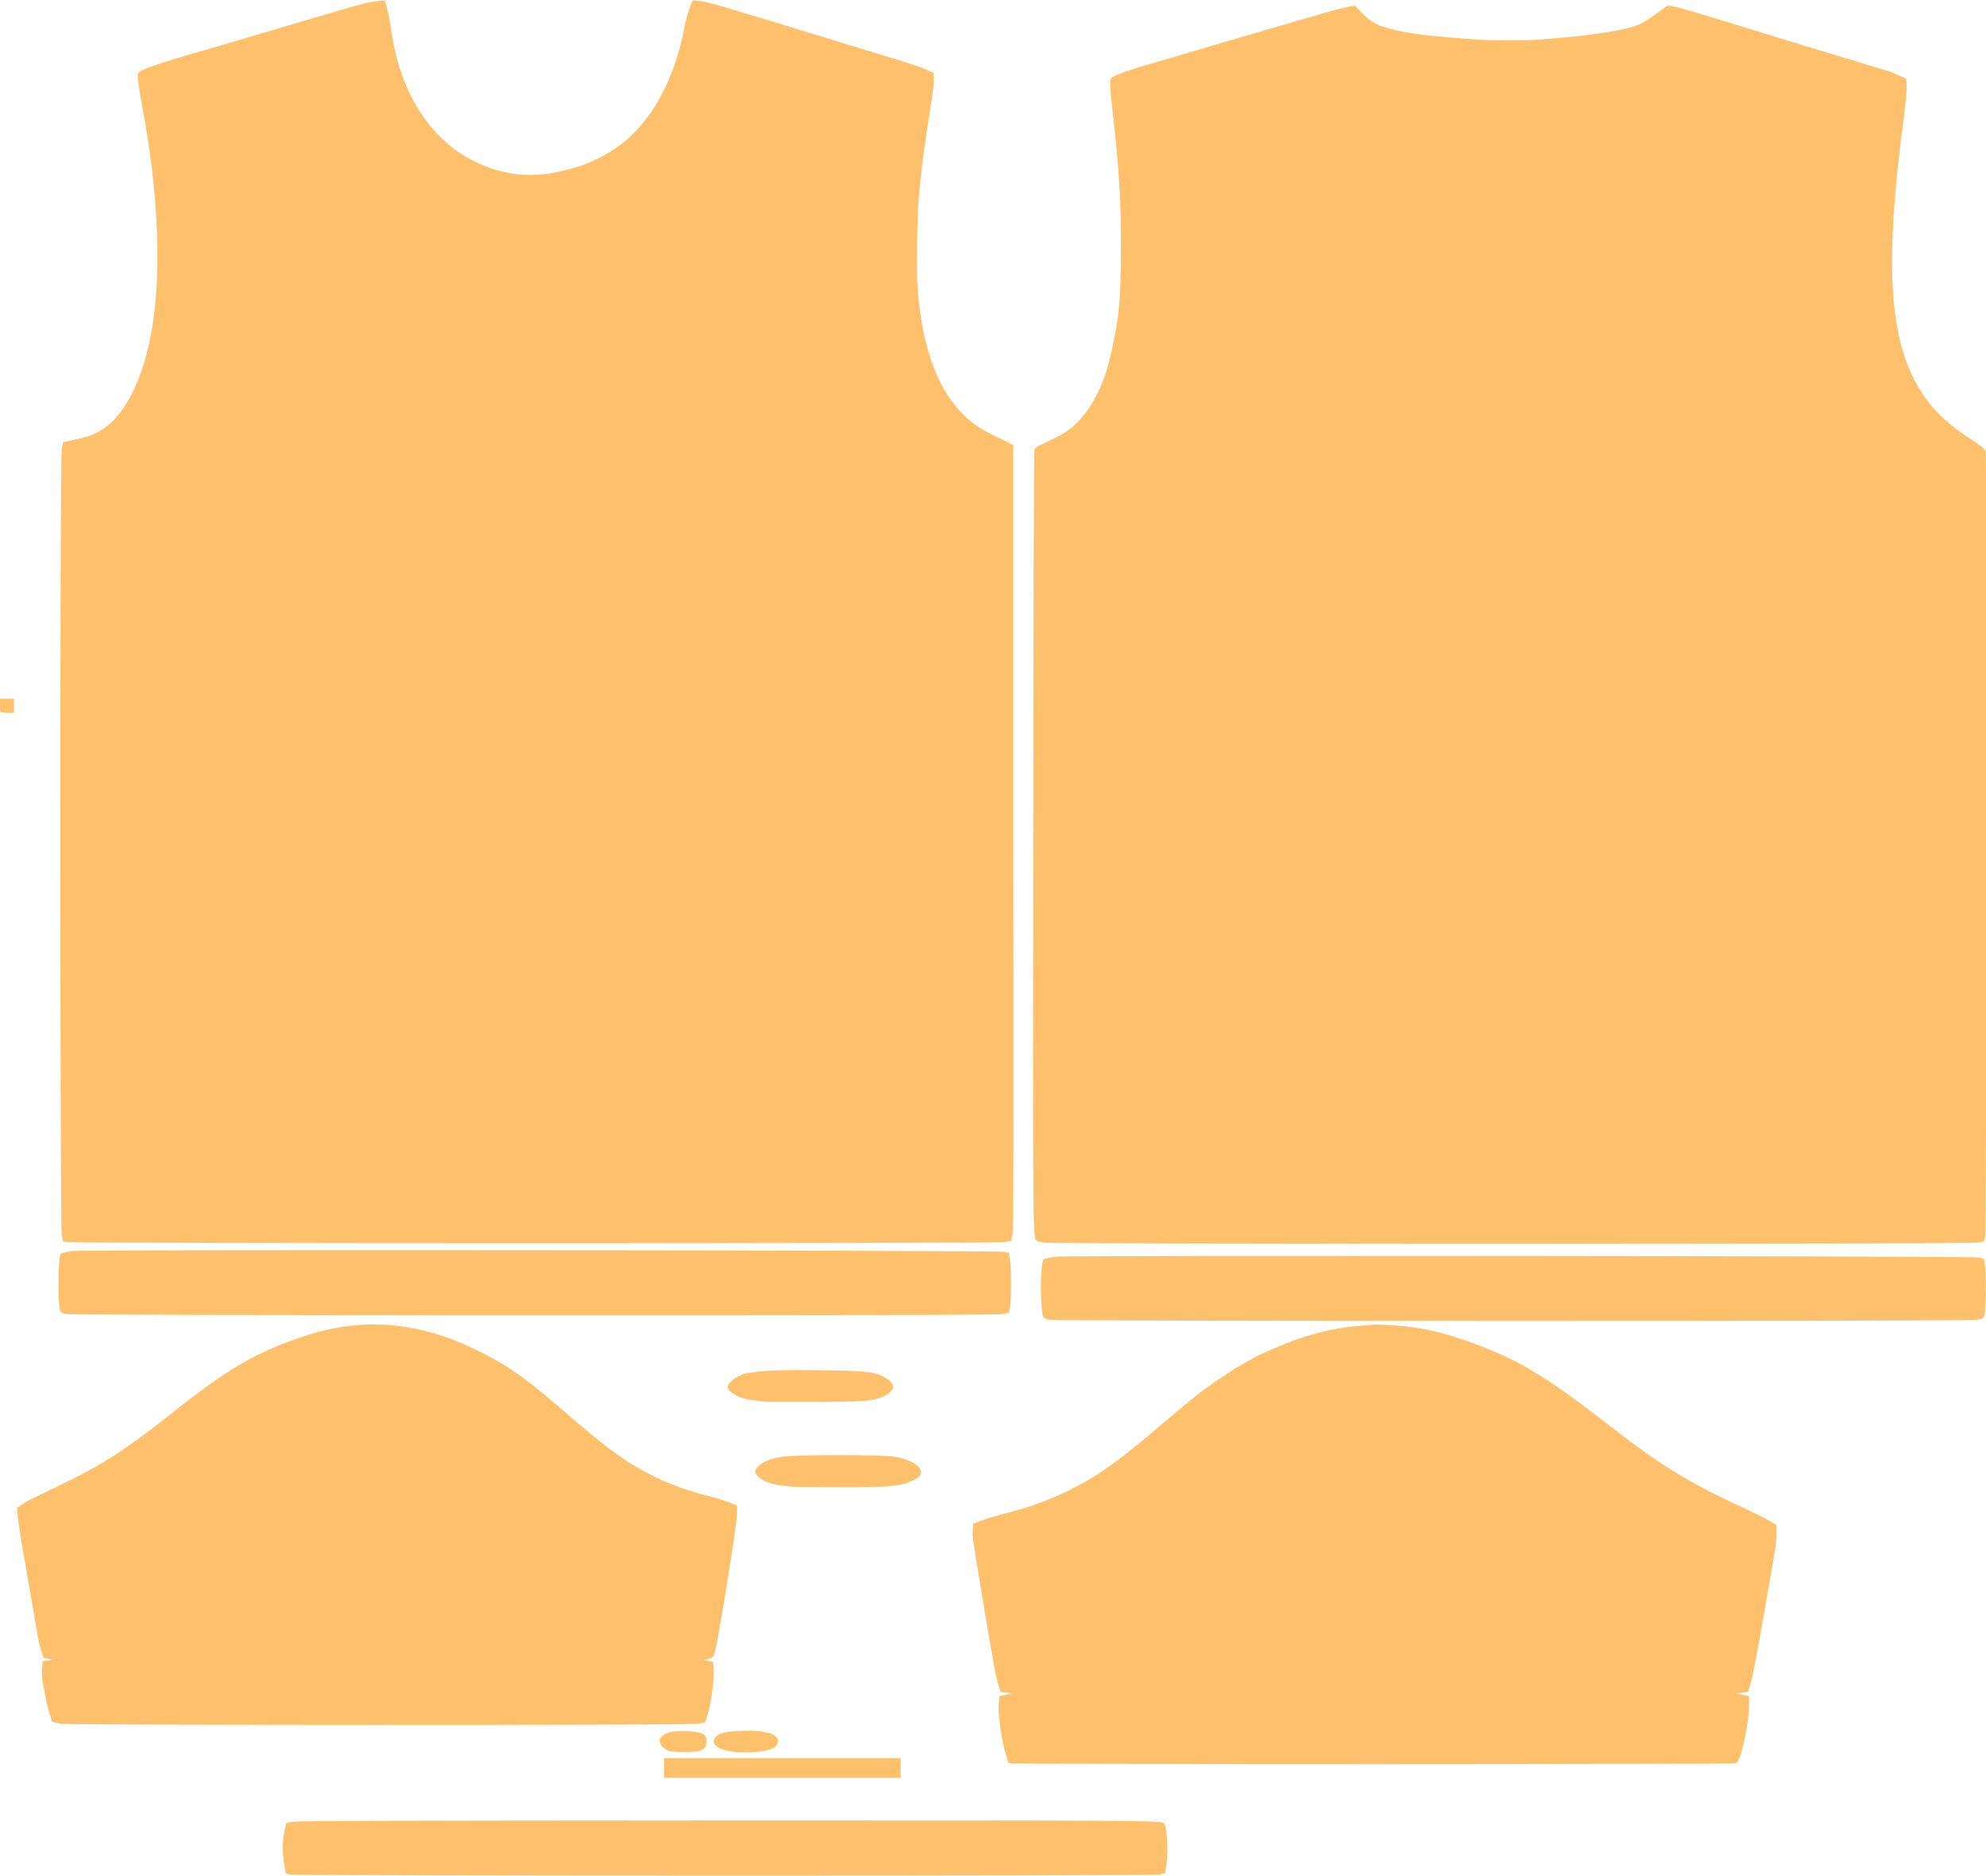 <?xml version="1.0" encoding="UTF-8"?><svg id="a" xmlns="http://www.w3.org/2000/svg" width="1013.5" height="957" viewBox="0 0 1013.5 957"><defs><style>.b{fill:#ffc06c;stroke-width:0px;}</style></defs><path class="b" d="m148.5,956.4l-2.6-.5-.9-5c-1-5.4-.9-12.1.4-17.8l.6-3,3.5-.6c2.7-.5,51.9-.6,220.2-.7,204.8,0,220,0,224,1.2,1.8.5,2.7,14.8,1.4,22.4l-.6,3.4-3.2.6c-4.1.8-439,.7-442.9,0h0Zm190.4-54.4v-5h120.7v10.1h-120.7v-5Zm178.8-2.1l-3.1-.5-1.3-4.4c-2.2-7-4-20-3.6-25.2l.3-4.4,3.1-.7,3.1-.7-2.8-.4-2.8-.4-1.3-4.1c-.9-2.6-3.2-15.5-6.6-35.9-6.8-40.7-6.5-38.8-6.3-42.5l.2-3.2,3.5-1.4c1.9-.8,6-2.1,9.1-2.9,12.9-3.4,15.5-4.2,22.7-6.9,7.8-2.9,17.6-7.6,24.7-11.9,9.5-5.7,19.6-13.4,37.6-28.8,5.7-4.9,13-10.9,16.2-13.5,6.6-5.3,19.5-13.9,25.5-17.1,2.2-1.2,4.3-2.3,4.5-2.5,1.4-1,16.8-7.6,21.5-9.2,11.3-3.9,22.9-6.3,33.6-7,2.5-.2,4.8-.4,5.2-.5.7-.2,15.4.6,18.6,1.1,11.3,1.6,18.7,3.5,32.1,8.3,23.4,8.5,37.2,16.8,68.7,41.2,27.2,21.2,41.9,30.2,70.4,43.3,5,2.3,10.7,5.1,12.6,6.3l3.5,2.1v3.5c.3,3.3-.3,7.2-4.1,28.5-.4,2.4-2.4,13.5-4.3,24.6-2,11.2-4.1,22.1-4.9,24.4l-1.3,4.1-3.1.4-3.1.4,3.4.7,3.4.7v4.9c0,5.8-2.4,19.3-4.4,25.1-1.1,3.1-1.6,3.9-2.6,4.2-1.9.6-364.2.7-367.9,0h0Zm-176.4-6.6c-1.2-.4-2.6-1.3-3.5-2.5-1.9-2.4-1.6-3.9,1.1-5.8,2.4-1.6,8.3-2.3,14.3-1.6,5.7.6,7.4,1.7,7.4,5s-1.7,4.6-4.8,5.1c-3.7.6-12.3.5-14.6-.2Zm29.8-.1c-6.4-1.4-8.6-4.4-5.5-7.4,1.2-1.1,2.3-1.6,5.4-2.1,4.6-.8,15.2-.9,18.1-.2,1.1.3,2.7.6,3.5.7,1.3.2,3.1,1.4,4,2.6.8,1.1.3,3.1-1,4.4-2.8,2.7-16.1,3.8-24.5,2h0Zm-340.9-14c-1.8-.3-3.3-.6-3.4-.6-.5-.5-2.6-7.7-3.3-11.4-.4-2.4-1.2-6.1-1.6-8.3-.5-2.7-.7-5.2-.4-7.7l.3-3.6,2.6-.4,2.6-.4-2.4-.5-2.4-.5-1.2-3.6c-.6-2-1.4-5.2-1.7-7.1-.5-3-2.9-17.1-6-35-3.2-18.3-4-23.4-4.3-26.8l-.3-3.9,2.2-1.6c1.2-.9,4-2.5,6.2-3.5,16.7-8,25.8-12.6,30.6-15.3,11.2-6.3,24.4-15.5,40.3-28.2,28-22.3,42.4-30.7,66.4-38.8,31.5-10.6,60.8-7.8,93,8.9,13.7,7.1,21.8,13,42.6,31,16.7,14.4,24.8,20.6,33.8,26,12.4,7.3,23.4,11.8,38.8,15.7,2.9.7,7.1,2,9.4,2.9l4.1,1.6v4.4c0,5.2-9.8,66-11.4,70.6-.9,2.6-1.1,2.8-3.2,3.3l-2.2.6,2.3.4,2.3.4.3,4.1c.4,4.8-1.4,17.6-3.3,23.5l-1.1,3.5-4.1.6c-5.3.8-320.5.7-325.6,0h0Zm374-120.7c-.7-.1-3.3-.4-5.8-.7-5.4-.7-9.8-2.4-11.8-4.8-1.8-2-1.6-3.1.9-5.3,2.5-2.2,5.7-3.5,11.2-4.4,7.1-1.2,51.6-1.2,58.4,0,7,1.2,12.8,4.6,12.8,7.5s-2.2,3.7-5.3,5.1c-5.4,2.4-12.8,3-37.7,2.9-11.8,0-22-.2-22.7-.3h0Zm-12.7-43.3c-8.6-.8-11.8-1.4-14.6-2.7-4.6-2.2-6.1-3.8-5.3-5.8.8-2.2,6.2-5.6,9.6-6.1,10.4-1.5,15.7-1.7,36.6-1.5,23.6.3,27.6.7,32.7,3.1,3,1.4,5.4,3.8,5.4,5.3s-1.9,3.4-4.8,4.8c-5.1,2.5-9,2.8-34.4,3-12.8,0-24.1,0-25.2,0h0Zm-356.3-44.6c-4.7-.9-4.4-.6-5-5.1-.6-4.2-.4-19.5.3-24,.4-2.3,0-2.1,6-3.2,4.7-.9,472.9-.4,476,.4l2.3.6.6,3.2c.7,4,.7,20.9,0,24.5l-.6,2.8-3.3.6c-2.5.5-57,.6-238.6.6-129.8,0-236.3-.2-237.6-.5h0Zm500.8,2.8c-1.6-.3-3.1-.8-3.3-1.1-2-2.3-2.1-27.3-.1-29.7.4-.4,1-.6,5.8-1.4,4.8-.8,468.7-.4,471.7.4l2.3.6.6,3.4c.7,4.1.4,23.9-.4,25.9-.5,1.1-1,1.4-4.5,1.9-5.5.8-467.9.7-472.2,0Zm-500.6-39.5l-3.3-.6-.6-3.5c-.9-5-1-394.6,0-400.3l.6-3.8,5.4-1.2c7.4-1.6,10.2-2.6,14.4-5.2,13.2-8.2,23-29.7,26.7-58.6,3.6-28.1,1.6-65.3-5.6-104-1.9-10.4-2.8-16.1-2.6-18.1.1-1.6.4-1.9,2.9-3.1,3.1-1.5,10.8-4,24.2-7.9,8.7-2.5,17.8-5.2,27.3-8,2.6-.8,12.5-3.7,22-6.5,9.4-2.8,22.6-6.7,29.3-8.6,8.8-2.6,13.2-3.6,16.2-3.9l4.1-.3,1.1,4c.6,2.2,1.5,6.5,1.9,9.6,3.3,24.7,12.5,44.3,27.6,58.2,12.2,11.3,30.7,18.1,46.2,17.1,6.7-.4,8.1-.7,14.6-2.2,10.1-2.4,17.7-5.6,25.7-10.9,18-12,30.6-34.2,36-63.2.4-2.3,1.5-6.1,2.3-8.5,1.4-3.9,1.7-4.4,2.6-4.2.6.1,2.4.4,4,.5,1.6.2,7.7,1.8,13.6,3.6,5.9,1.8,11.7,3.6,13,3.9,1.2.4,4.1,1.2,6.3,1.9,2.2.7,8.1,2.5,13.1,4,5,1.5,12.5,3.8,16.7,5.1,8.3,2.6,25,7.7,31.1,9.5,12.7,3.9,17.5,5.5,20.7,6.9l3.6,1.6v3.9c0,2.2-.9,9.2-2,15.8-2.2,13.3-4.2,28.3-5.4,40.8-1.1,11.3-1.5,40.5-.8,50.1,2.4,30.5,10.7,52.2,24.7,65.1,4.5,4.1,8.4,6.6,15.5,9.9,3.4,1.6,6.8,3.2,7.4,3.7l1.2.8v199.4c.2,159.2.1,200.1-.4,202.9l-.6,3.5-3.5.6c-4.9.8-472,.8-476.9,0h0Zm496.8,0c-1.5-.3-3-.7-3.3-.9-1.8-1.4-1.8-6.2-1.6-206.5,0-107.9.4-196.7.6-197.3.3-.7,2.1-1.8,5.8-3.5,7.9-3.5,11.8-6,15.8-9.9,7.3-7.3,13-17.9,16.5-31.3,1.7-6.5,3.9-17.7,4.4-22.2.2-1.6.5-5,.8-7.5,1-8.7,1.1-43.3.2-57.5-1-16.1-2-26.8-3.8-42.2-1.2-9.6-1.3-14.7-.4-15.4,1.7-1.3,8.7-3.9,18.1-6.6,10-2.9,15.5-4.5,42.2-12.4,6.9-2,16.1-4.7,20.5-6s9.2-2.7,10.9-3.2c1.7-.5,4.6-1.4,6.6-1.9s6.9-2,11.1-3.2c4.2-1.2,9.2-2.5,11.2-2.9l3.7-.6,3.6,3.8c4.3,4.4,7.8,6.3,14.7,8.1,8.1,2.1,16.9,3.3,32.4,4.5,5.6.4,11.5.9,13.1,1,3.8.3,25.9.3,29.3,0,1.4-.1,5.5-.5,9.1-.8,3.6-.3,7.4-.6,8.3-.7,20.4-2.2,31.1-4.4,36.4-7.2,1.8-1,5.4-3.4,12.4-8.6.6-.5,7.6,1.2,17.7,4.3,4.2,1.3,9.3,2.8,11.4,3.5,9.7,2.9,21.4,6.5,25.8,7.9,5.4,1.7,24.8,7.6,28.3,8.6,1.2.4,4.1,1.2,6.3,1.9,7.1,2.2,22.7,6.9,23.7,7.2.6.1,2.8,1,4.9,2l3.9,1.8.2,3.6c.1,2.1-.4,7.8-1.2,14.1-10.6,79.4-7.9,117.7,9.9,143.9,5.7,8.4,12.8,15,24.7,22.7,4.2,2.7,6.6,4.7,6.9,5.5.7,1.9.5,397.2-.2,400.7l-.6,2.7-3.5.6c-4.6.8-472.1.8-476.4,0h0ZM.3,363.2c-.2-.2-.3-1.8-.3-3.5v-3.2h7.1v7.1h-3.2c-1.8,0-3.3-.2-3.5-.3Z"/></svg>
